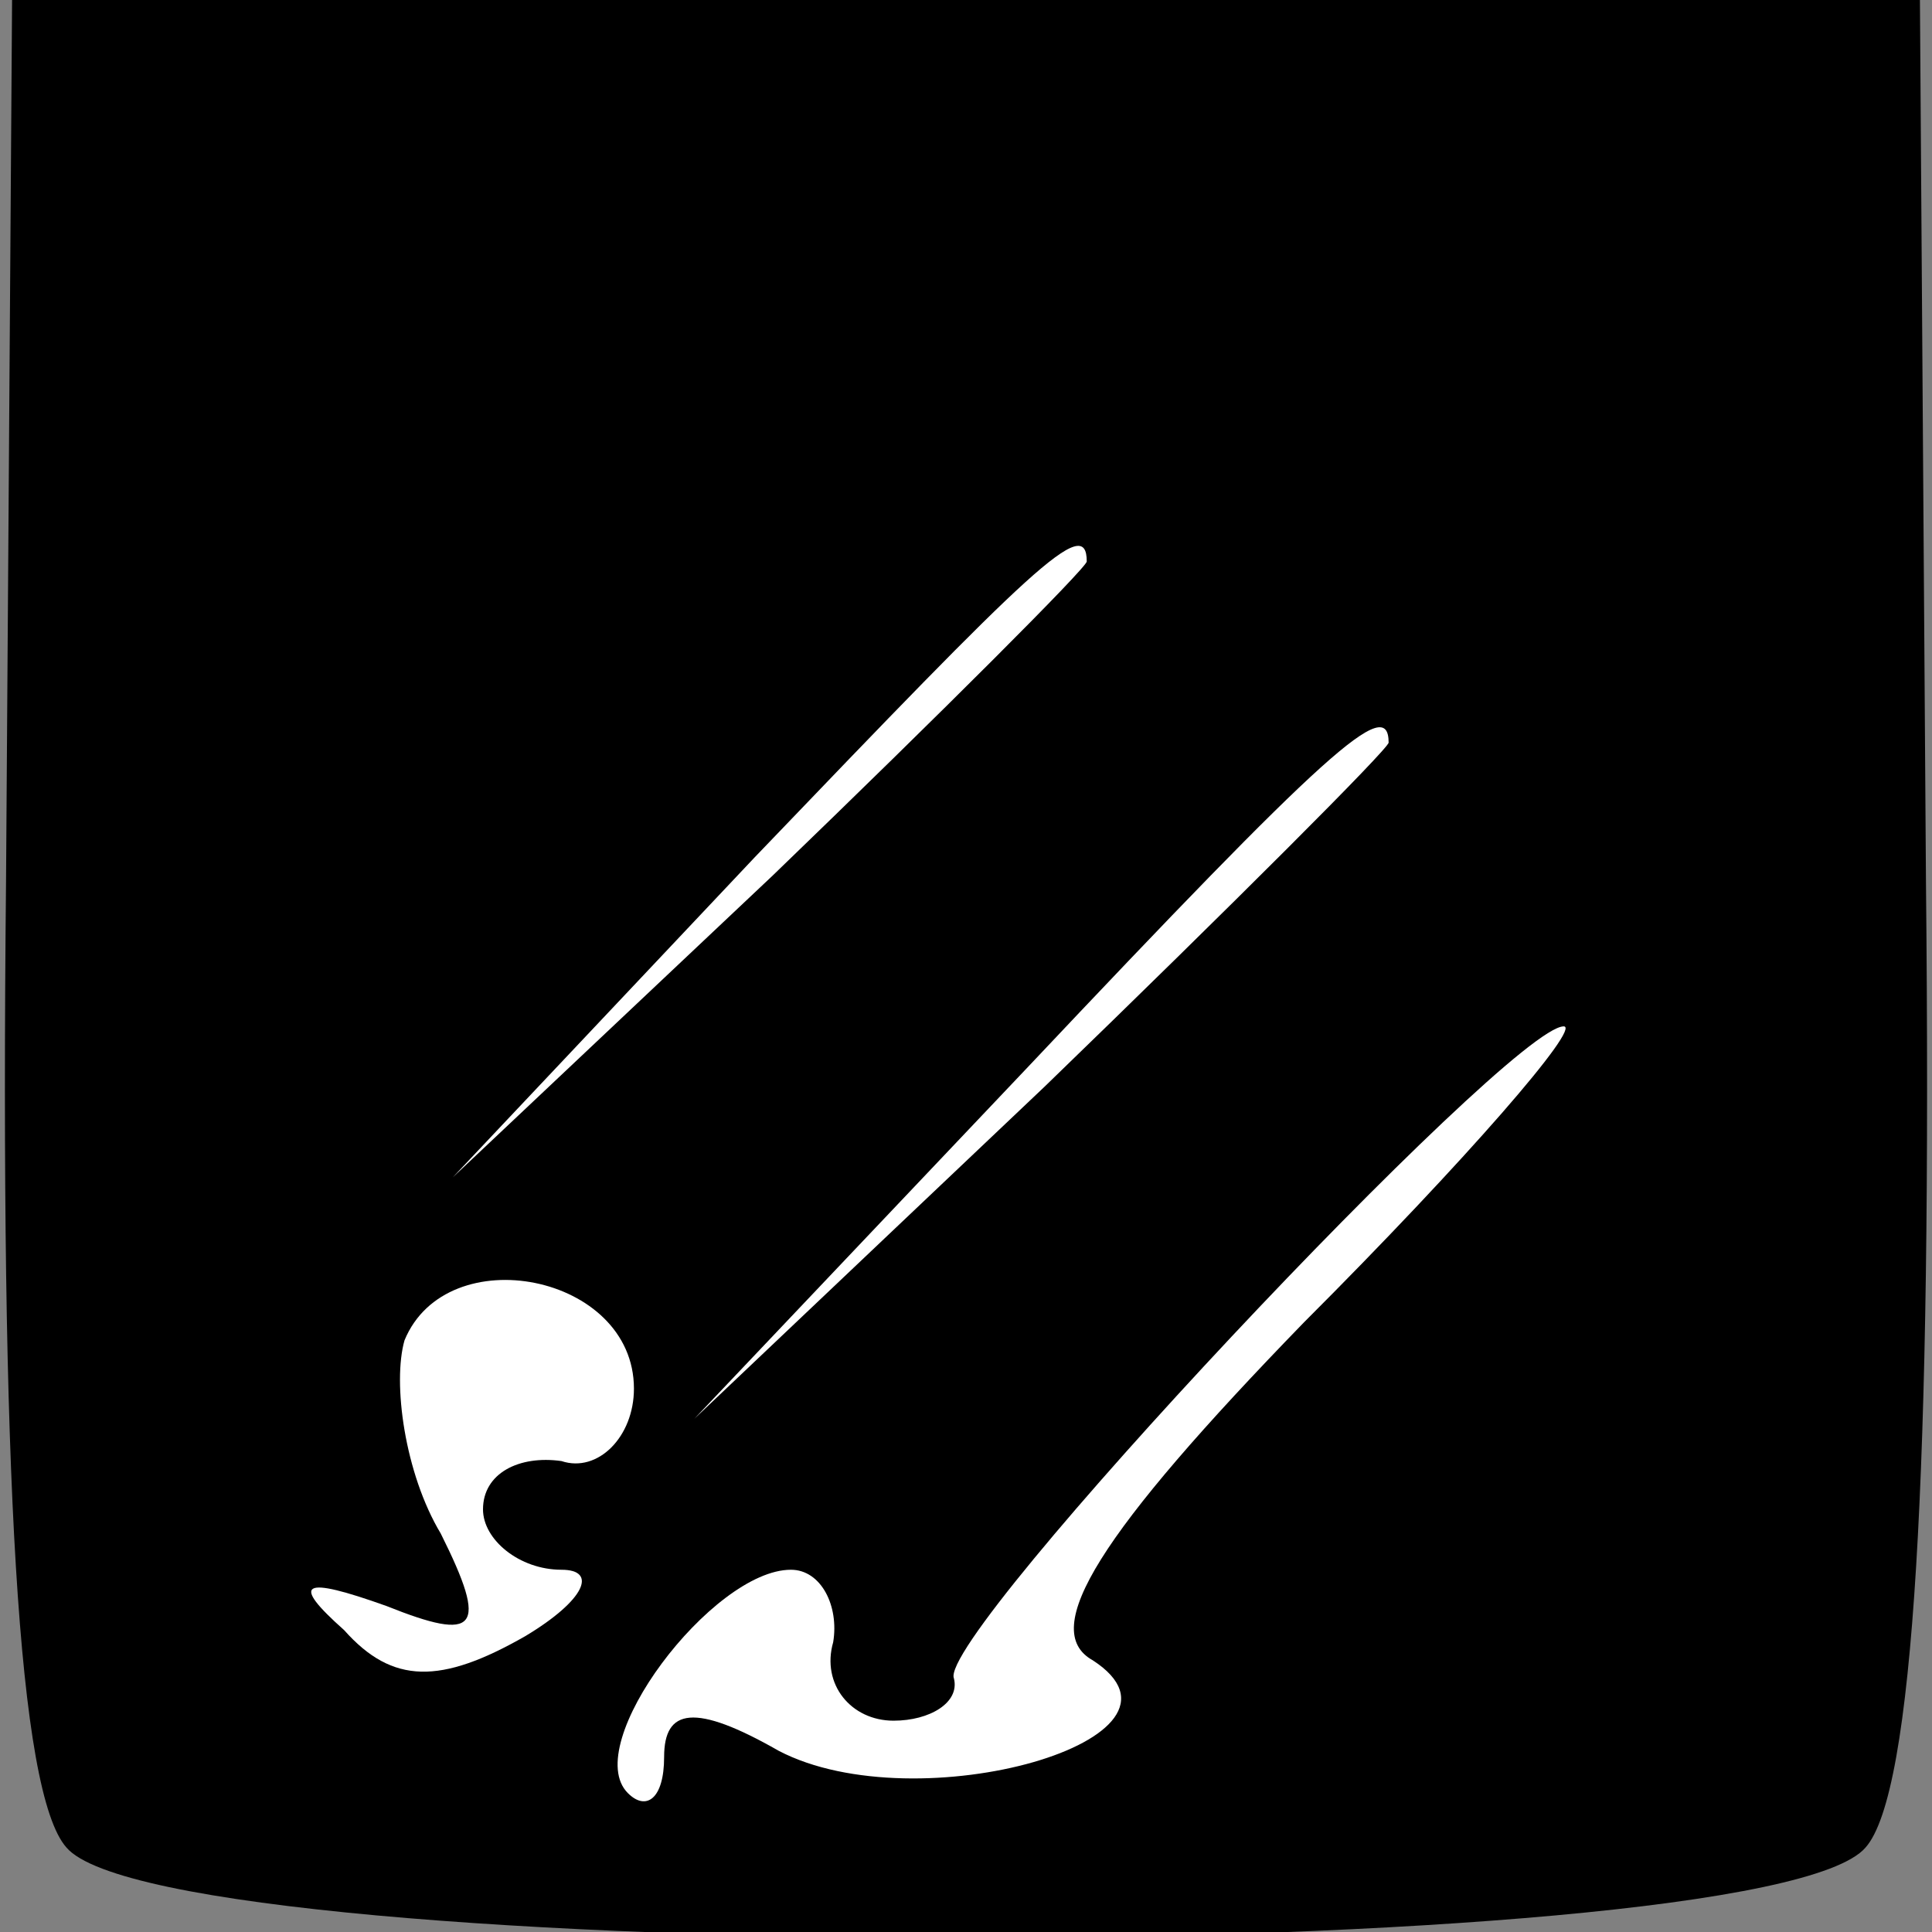<?xml version="1.0" standalone="no"?>
<!DOCTYPE svg PUBLIC "-//W3C//DTD SVG 20010904//EN"
 "http://www.w3.org/TR/2001/REC-SVG-20010904/DTD/svg10.dtd">
<svg version="1.0" xmlns="http://www.w3.org/2000/svg"
 width="32pt" height="32pt" viewBox="0 0 32 32"
 preserveAspectRatio="xMidYMid meet">
<rect x="0" y="0" width="32" height="32" fill="#808080" stroke="none"/>
<g transform="translate(0,32) scale(0.1,-0.1)"
fill="#000000" stroke="none">
<path fill="#000000" stroke="none" d="M1 174 c-1 -98 2 -151 10 -160 17 -20
281 -20 298 0 8 9 11 62 10 160 l-1 146 -158 0 -158 0 -1 -146z"/>
<path fill="#ffffff" stroke="none" d="M180 227 c0 -1 -24 -25 -52 -52 l-53
-50 50 53 c46 48 55 57 55 49z"/>
<path fill="#ffffff" stroke="none" d="M230 197 c0 -1 -26 -27 -57 -57 l-58
-55 55 58 c50 53 60 62 60 54z"/>
<path fill="#ffffff" stroke="none" d="M216 101 c-34 -35 -44 -51 -35 -56 20
-13 -29 -27 -52 -15 -14 8 -19 7 -19 -1 0 -7 -3 -9 -6 -6 -8 8 14 37 27 37 5
0 8 -6 7 -12 -2 -7 3 -13 10 -13 6 0 11 3 10 7 -3 7 92 108 101 108 3 0 -16
-22 -43 -49z"/>
<path fill="#ffffff" stroke="none" d="M105 90 c0 -8 -6 -14 -12 -12 -7 1 -13
-2 -13 -8 0 -5 6 -10 13 -10 6 0 4 -5 -6 -11 -14 -8 -22 -8 -30 1 -9 8 -7 9 7
4 15 -6 17 -4 9 12 -6 10 -8 25 -6 32 7 17 38 11 38 -8z"/>
</g>
</svg>
